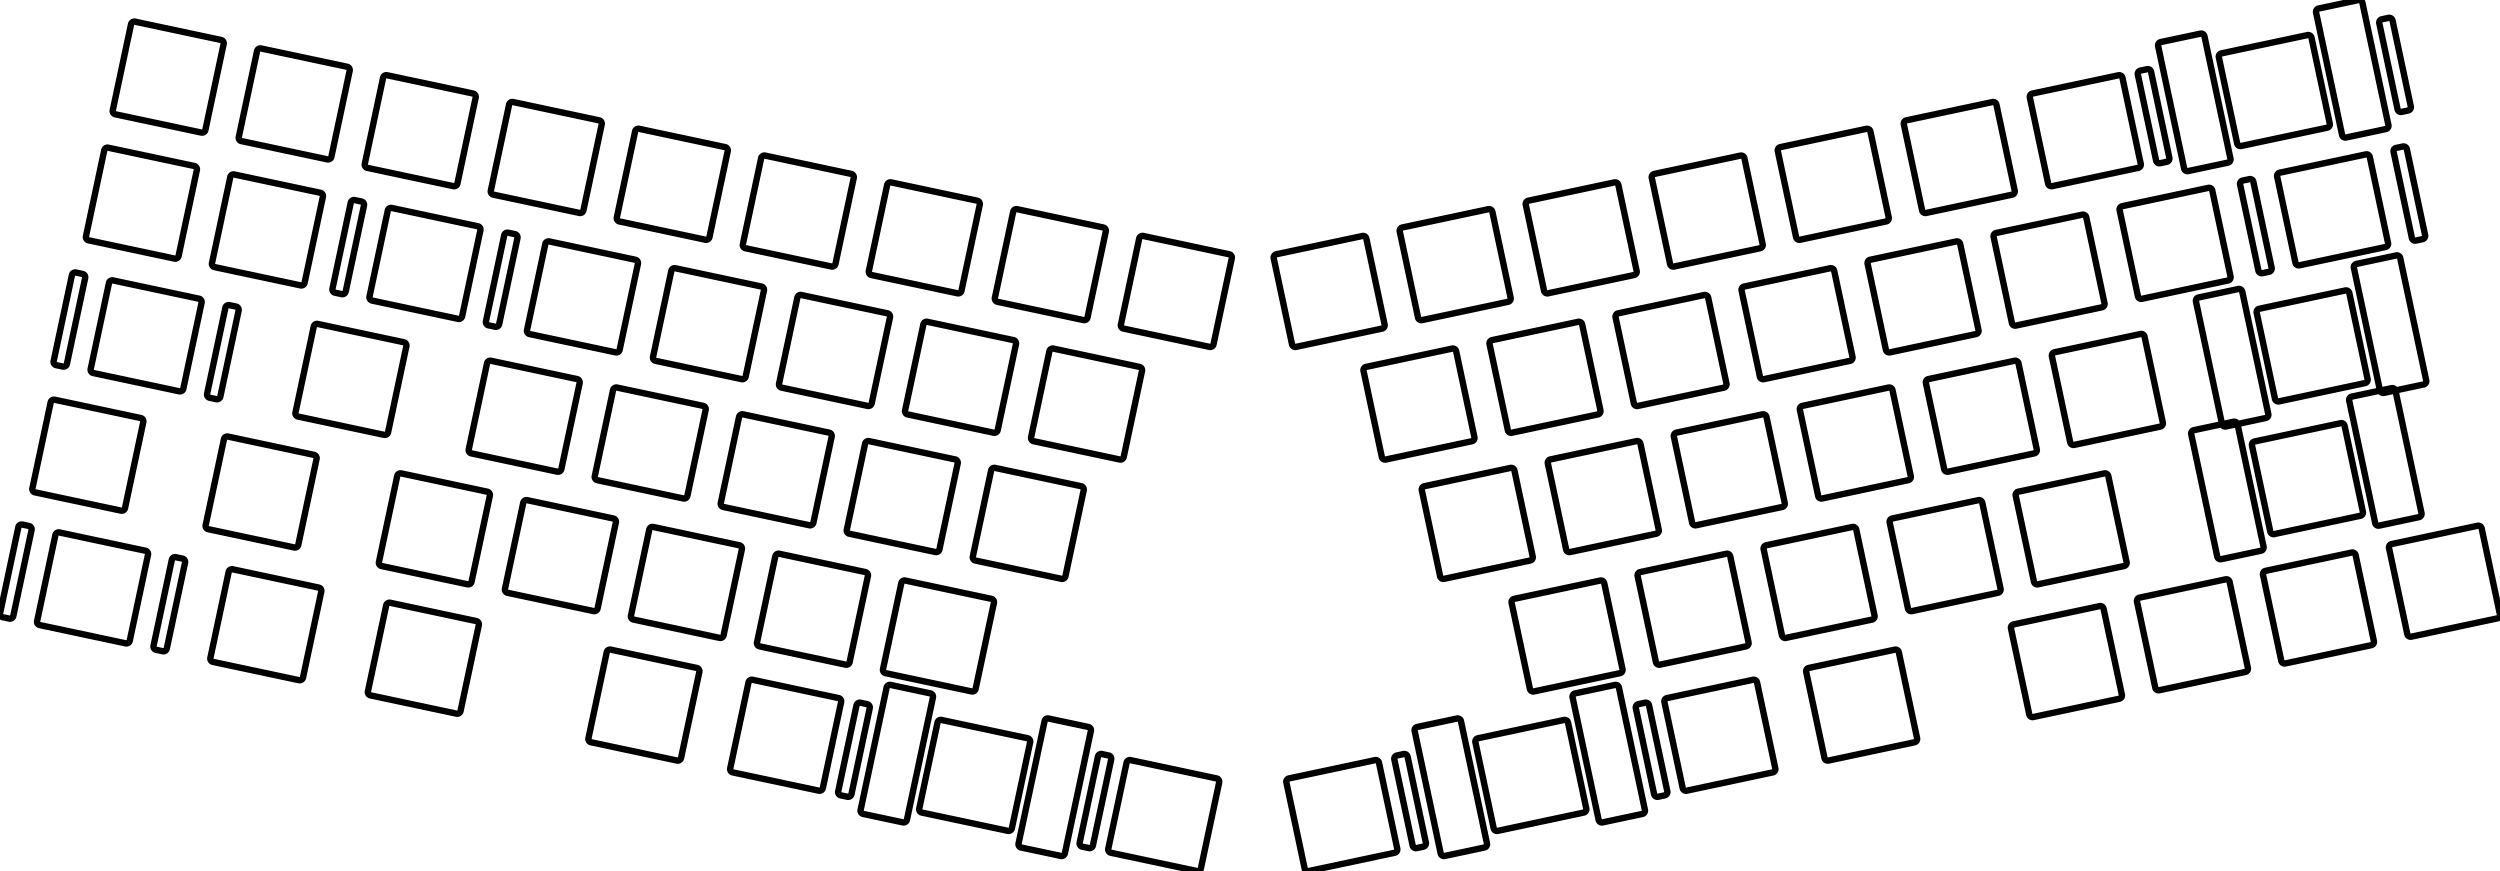 <svg width="369.661mm" height="128.807mm" viewBox="0 0 369.661 128.807" xmlns="http://www.w3.org/2000/svg"><g id="svgGroup" stroke-linecap="round" fill-rule="evenodd" font-size="9pt" stroke="#000" stroke-width="0.25mm" fill="none" style="stroke:#000;stroke-width:0.25mm;fill:none"><path d="M 16.673 16.308 A 0.5 0.5 0 0 0 17.058 16.901 L 29.774 19.603 A 0.5 0.5 0 0 0 30.367 19.218 L 33.07 6.502 A 0.5 0.5 0 0 0 32.685 5.909 L 19.969 3.207 A 0.5 0.5 0 0 0 19.376 3.592 L 16.673 16.308 Z M 35.307 20.268 A 0.5 0.5 0 0 0 35.692 20.861 L 48.408 23.564 A 0.5 0.5 0 0 0 49.001 23.179 L 51.704 10.463 A 0.5 0.5 0 0 0 51.319 9.87 L 38.603 7.167 A 0.5 0.5 0 0 0 38.01 7.552 L 35.307 20.268 Z M 53.94 24.229 A 0.5 0.5 0 0 0 54.326 24.822 L 67.041 27.525 A 0.5 0.5 0 0 0 67.634 27.14 L 70.337 14.424 A 0.5 0.5 0 0 0 69.952 13.831 L 57.236 11.128 A 0.5 0.5 0 0 0 56.643 11.513 L 53.94 24.229 Z M 72.574 28.19 A 0.5 0.5 0 0 0 72.959 28.783 L 85.675 31.486 A 0.5 0.5 0 0 0 86.268 31.101 L 88.971 18.385 A 0.5 0.5 0 0 0 88.586 17.792 L 75.87 15.089 A 0.5 0.5 0 0 0 75.277 15.474 L 72.574 28.19 Z M 91.208 32.15 A 0.5 0.5 0 0 0 91.593 32.743 L 104.309 35.446 A 0.5 0.5 0 0 0 104.902 35.061 L 107.605 22.345 A 0.5 0.5 0 0 0 107.22 21.752 L 94.504 19.049 A 0.5 0.5 0 0 0 93.911 19.435 L 91.208 32.15 Z M 109.842 36.111 A 0.5 0.5 0 0 0 110.227 36.704 L 122.943 39.407 A 0.5 0.5 0 0 0 123.536 39.022 L 126.238 26.306 A 0.5 0.5 0 0 0 125.853 25.713 L 113.137 23.01 A 0.5 0.5 0 0 0 112.544 23.395 L 109.842 36.111 Z M 128.475 40.072 A 0.5 0.5 0 0 0 128.86 40.665 L 141.576 43.368 A 0.5 0.5 0 0 0 142.169 42.983 L 144.872 30.267 A 0.5 0.5 0 0 0 144.487 29.674 L 131.771 26.971 A 0.5 0.5 0 0 0 131.178 27.356 L 128.475 40.072 Z M 147.109 44.033 A 0.5 0.5 0 0 0 147.494 44.626 L 160.21 47.328 A 0.5 0.5 0 0 0 160.803 46.943 L 163.506 34.227 A 0.5 0.5 0 0 0 163.121 33.634 L 150.405 30.932 A 0.5 0.5 0 0 0 149.812 31.317 L 147.109 44.033 Z M 165.743 47.993 A 0.5 0.5 0 0 0 166.128 48.586 L 178.844 51.289 A 0.5 0.5 0 0 0 179.437 50.904 L 182.14 38.188 A 0.5 0.5 0 0 0 181.754 37.595 L 169.039 34.892 A 0.5 0.5 0 0 0 168.446 35.277 L 165.743 47.993 Z M 12.712 34.941 A 0.5 0.5 0 0 0 13.097 35.534 L 25.813 38.237 A 0.5 0.5 0 0 0 26.406 37.852 L 29.109 25.136 A 0.5 0.5 0 0 0 28.724 24.543 L 16.008 21.84 A 0.5 0.5 0 0 0 15.415 22.225 L 12.712 34.941 Z M 31.346 38.902 A 0.5 0.5 0 0 0 31.731 39.495 L 44.447 42.198 A 0.5 0.5 0 0 0 45.04 41.813 L 47.743 29.097 A 0.5 0.5 0 0 0 47.358 28.504 L 34.642 25.801 A 0.5 0.5 0 0 0 34.049 26.186 L 31.346 38.902 Z M 54.638 43.853 A 0.5 0.5 0 0 0 55.023 44.446 L 67.739 47.149 A 0.5 0.5 0 0 0 68.332 46.764 L 71.035 34.048 A 0.5 0.5 0 0 0 70.65 33.455 L 57.934 30.752 A 0.5 0.5 0 0 0 57.341 31.137 L 54.638 43.853 Z M 77.93 48.804 A 0.5 0.5 0 0 0 78.315 49.397 L 91.031 52.1 A 0.5 0.5 0 0 0 91.624 51.715 L 94.327 38.999 A 0.5 0.5 0 0 0 93.942 38.406 L 81.226 35.703 A 0.5 0.5 0 0 0 80.633 36.088 L 77.93 48.804 Z M 96.564 52.765 A 0.5 0.5 0 0 0 96.949 53.358 L 109.665 56.06 A 0.5 0.5 0 0 0 110.258 55.675 L 112.961 42.959 A 0.5 0.5 0 0 0 112.576 42.366 L 99.86 39.663 A 0.5 0.5 0 0 0 99.267 40.049 L 96.564 52.765 Z M 115.198 56.725 A 0.5 0.5 0 0 0 115.583 57.318 L 128.299 60.021 A 0.5 0.5 0 0 0 128.892 59.636 L 131.595 46.92 A 0.5 0.5 0 0 0 131.209 46.327 L 118.494 43.624 A 0.5 0.5 0 0 0 117.901 44.009 L 115.198 56.725 Z M 133.831 60.686 A 0.5 0.5 0 0 0 134.217 61.279 L 146.932 63.982 A 0.5 0.5 0 0 0 147.525 63.597 L 150.228 50.881 A 0.5 0.5 0 0 0 149.843 50.288 L 137.127 47.585 A 0.5 0.5 0 0 0 136.534 47.97 L 133.831 60.686 Z M 152.465 64.647 A 0.5 0.5 0 0 0 152.85 65.24 L 165.566 67.943 A 0.5 0.5 0 0 0 166.159 67.557 L 168.862 54.842 A 0.5 0.5 0 0 0 168.477 54.249 L 155.761 51.546 A 0.5 0.5 0 0 0 155.168 51.931 L 152.465 64.647 Z M 13.41 54.565 A 0.5 0.5 0 0 0 13.795 55.158 L 26.511 57.861 A 0.5 0.5 0 0 0 27.104 57.476 L 29.807 44.76 A 0.5 0.5 0 0 0 29.422 44.167 L 16.706 41.464 A 0.5 0.5 0 0 0 16.113 41.849 L 13.41 54.565 Z M 43.69 61.001 A 0.5 0.5 0 0 0 44.075 61.594 L 56.791 64.297 A 0.5 0.5 0 0 0 57.384 63.912 L 60.087 51.196 A 0.5 0.5 0 0 0 59.702 50.603 L 46.986 47.9 A 0.5 0.5 0 0 0 46.393 48.285 L 43.69 61.001 Z M 69.311 66.447 A 0.5 0.5 0 0 0 69.696 67.04 L 82.412 69.743 A 0.5 0.5 0 0 0 83.005 69.358 L 85.708 56.642 A 0.5 0.5 0 0 0 85.323 56.049 L 72.607 53.346 A 0.5 0.5 0 0 0 72.014 53.731 L 69.311 66.447 Z M 87.945 70.408 A 0.5 0.5 0 0 0 88.33 71.001 L 101.046 73.704 A 0.5 0.5 0 0 0 101.639 73.319 L 104.342 60.603 A 0.5 0.5 0 0 0 103.957 60.01 L 91.241 57.307 A 0.5 0.5 0 0 0 90.648 57.692 L 87.945 70.408 Z M 106.579 74.369 A 0.5 0.5 0 0 0 106.964 74.962 L 119.68 77.665 A 0.5 0.5 0 0 0 120.273 77.28 L 122.975 64.564 A 0.5 0.5 0 0 0 122.59 63.971 L 109.874 61.268 A 0.5 0.5 0 0 0 109.281 61.653 L 106.579 74.369 Z M 125.212 78.33 A 0.5 0.5 0 0 0 125.597 78.923 L 138.313 81.625 A 0.5 0.5 0 0 0 138.906 81.24 L 141.609 68.524 A 0.5 0.5 0 0 0 141.224 67.931 L 128.508 65.228 A 0.5 0.5 0 0 0 127.915 65.614 L 125.212 78.33 Z M 143.846 82.29 A 0.5 0.5 0 0 0 144.231 82.883 L 156.947 85.586 A 0.5 0.5 0 0 0 157.54 85.201 L 160.243 72.485 A 0.5 0.5 0 0 0 159.858 71.892 L 147.142 69.189 A 0.5 0.5 0 0 0 146.549 69.574 L 143.846 82.29 Z M 4.791 72.209 A 0.5 0.5 0 0 0 5.176 72.802 L 17.892 75.505 A 0.5 0.5 0 0 0 18.485 75.119 L 21.188 62.404 A 0.5 0.5 0 0 0 20.803 61.811 L 8.087 59.108 A 0.5 0.5 0 0 0 7.494 59.493 L 4.791 72.209 Z M 30.412 77.655 A 0.5 0.5 0 0 0 30.797 78.248 L 43.513 80.951 A 0.5 0.5 0 0 0 44.106 80.565 L 46.809 67.85 A 0.5 0.5 0 0 0 46.424 67.257 L 33.708 64.554 A 0.5 0.5 0 0 0 33.115 64.939 L 30.412 77.655 Z M 56.034 83.101 A 0.5 0.5 0 0 0 56.419 83.694 L 69.135 86.397 A 0.5 0.5 0 0 0 69.728 86.011 L 72.43 73.296 A 0.5 0.5 0 0 0 72.045 72.703 L 59.329 70 A 0.5 0.5 0 0 0 58.736 70.385 L 56.034 83.101 Z M 74.667 87.061 A 0.5 0.5 0 0 0 75.052 87.654 L 87.768 90.357 A 0.5 0.5 0 0 0 88.361 89.972 L 91.064 77.256 A 0.5 0.5 0 0 0 90.679 76.663 L 77.963 73.96 A 0.5 0.5 0 0 0 77.37 74.346 L 74.667 87.061 Z M 93.301 91.022 A 0.5 0.5 0 0 0 93.686 91.615 L 106.402 94.318 A 0.5 0.5 0 0 0 106.995 93.933 L 109.698 81.217 A 0.5 0.5 0 0 0 109.313 80.624 L 96.597 77.921 A 0.5 0.5 0 0 0 96.004 78.306 L 93.301 91.022 Z M 111.935 94.983 A 0.5 0.5 0 0 0 112.32 95.576 L 125.036 98.279 A 0.5 0.5 0 0 0 125.629 97.894 L 128.332 85.178 A 0.5 0.5 0 0 0 127.946 84.585 L 115.231 81.882 A 0.5 0.5 0 0 0 114.638 82.267 L 111.935 94.983 Z M 130.568 98.944 A 0.5 0.5 0 0 0 130.954 99.537 L 143.669 102.239 A 0.5 0.5 0 0 0 144.262 101.854 L 146.965 89.138 A 0.5 0.5 0 0 0 146.58 88.545 L 133.864 85.843 A 0.5 0.5 0 0 0 133.271 86.228 L 130.568 98.944 Z M 5.489 91.833 A 0.5 0.5 0 0 0 5.874 92.426 L 18.59 95.129 A 0.5 0.5 0 0 0 19.183 94.743 L 21.885 82.027 A 0.5 0.5 0 0 0 21.5 81.434 L 8.784 78.732 A 0.5 0.5 0 0 0 8.191 79.117 L 5.489 91.833 Z M 31.11 97.279 A 0.5 0.5 0 0 0 31.495 97.872 L 44.211 100.574 A 0.5 0.5 0 0 0 44.804 100.189 L 47.507 87.473 A 0.5 0.5 0 0 0 47.122 86.88 L 34.406 84.178 A 0.5 0.5 0 0 0 33.813 84.563 L 31.11 97.279 Z M 54.402 102.23 A 0.5 0.5 0 0 0 54.787 102.823 L 67.503 105.525 A 0.5 0.5 0 0 0 68.096 105.14 L 70.799 92.424 A 0.5 0.5 0 0 0 70.414 91.831 L 57.698 89.128 A 0.5 0.5 0 0 0 57.105 89.514 L 54.402 102.23 Z M 87.011 109.161 A 0.5 0.5 0 0 0 87.396 109.754 L 100.112 112.457 A 0.5 0.5 0 0 0 100.705 112.072 L 103.408 99.356 A 0.5 0.5 0 0 0 103.023 98.763 L 90.307 96.06 A 0.5 0.5 0 0 0 89.714 96.445 L 87.011 109.161 Z M 107.974 113.617 A 0.5 0.5 0 0 0 108.359 114.21 L 121.075 116.912 A 0.5 0.5 0 0 0 121.668 116.527 L 124.371 103.811 A 0.5 0.5 0 0 0 123.986 103.218 L 111.27 100.516 A 0.5 0.5 0 0 0 110.677 100.901 L 107.974 113.617 Z M 135.925 119.558 A 0.5 0.5 0 0 0 136.31 120.151 L 149.026 122.854 A 0.5 0.5 0 0 0 149.619 122.468 L 152.321 109.752 A 0.5 0.5 0 0 0 151.936 109.159 L 139.22 106.457 A 0.5 0.5 0 0 0 138.627 106.842 L 135.925 119.558 Z M 163.875 125.499 A 0.5 0.5 0 0 0 164.26 126.092 L 176.976 128.795 A 0.5 0.5 0 0 0 177.569 128.409 L 180.272 115.694 A 0.5 0.5 0 0 0 179.887 115.101 L 167.171 112.398 A 0.5 0.5 0 0 0 166.578 112.783 L 163.875 125.499 Z M 191.043 50.906 A 0.5 0.5 0 0 0 191.636 51.291 L 204.352 48.588 A 0.5 0.5 0 0 0 204.737 47.995 L 202.034 35.279 A 0.5 0.5 0 0 0 201.441 34.894 L 188.726 37.597 A 0.5 0.5 0 0 0 188.34 38.19 L 191.043 50.906 Z M 209.677 46.945 A 0.5 0.5 0 0 0 210.27 47.33 L 222.986 44.628 A 0.5 0.5 0 0 0 223.371 44.035 L 220.668 31.319 A 0.5 0.5 0 0 0 220.075 30.933 L 207.359 33.636 A 0.5 0.5 0 0 0 206.974 34.229 L 209.677 46.945 Z M 228.311 42.985 A 0.5 0.5 0 0 0 228.904 43.37 L 241.62 40.667 A 0.5 0.5 0 0 0 242.005 40.074 L 239.302 27.358 A 0.5 0.5 0 0 0 238.709 26.973 L 225.993 29.676 A 0.5 0.5 0 0 0 225.608 30.269 L 228.311 42.985 Z M 246.944 39.024 A 0.5 0.5 0 0 0 247.537 39.409 L 260.253 36.706 A 0.5 0.5 0 0 0 260.638 36.113 L 257.936 23.397 A 0.5 0.5 0 0 0 257.343 23.012 L 244.627 25.715 A 0.5 0.5 0 0 0 244.242 26.308 L 246.944 39.024 Z M 265.578 35.063 A 0.5 0.5 0 0 0 266.171 35.448 L 278.887 32.745 A 0.5 0.5 0 0 0 279.272 32.152 L 276.569 19.436 A 0.5 0.5 0 0 0 275.976 19.051 L 263.26 21.754 A 0.5 0.5 0 0 0 262.875 22.347 L 265.578 35.063 Z M 284.212 31.102 A 0.5 0.5 0 0 0 284.805 31.488 L 297.521 28.785 A 0.5 0.5 0 0 0 297.906 28.192 L 295.203 15.476 A 0.5 0.5 0 0 0 294.61 15.091 L 281.894 17.793 A 0.5 0.5 0 0 0 281.509 18.386 L 284.212 31.102 Z M 302.846 27.142 A 0.5 0.5 0 0 0 303.439 27.527 L 316.155 24.824 A 0.5 0.5 0 0 0 316.54 24.231 L 313.837 11.515 A 0.5 0.5 0 0 0 313.244 11.13 L 300.528 13.833 A 0.5 0.5 0 0 0 300.143 14.426 L 302.846 27.142 Z M 330.796 21.201 A 0.5 0.5 0 0 0 331.389 21.586 L 344.105 18.883 A 0.5 0.5 0 0 0 344.49 18.29 L 341.787 5.574 A 0.5 0.5 0 0 0 341.194 5.189 L 328.478 7.892 A 0.5 0.5 0 0 0 328.093 8.485 L 330.796 21.201 Z M 204.321 67.559 A 0.5 0.5 0 0 0 204.914 67.944 L 217.63 65.242 A 0.5 0.5 0 0 0 218.015 64.649 L 215.312 51.933 A 0.5 0.5 0 0 0 214.719 51.548 L 202.003 54.25 A 0.5 0.5 0 0 0 201.618 54.843 L 204.321 67.559 Z M 222.955 63.599 A 0.5 0.5 0 0 0 223.548 63.984 L 236.264 61.281 A 0.5 0.5 0 0 0 236.649 60.688 L 233.946 47.972 A 0.5 0.5 0 0 0 233.353 47.587 L 220.637 50.29 A 0.5 0.5 0 0 0 220.252 50.883 L 222.955 63.599 Z M 241.588 59.638 A 0.5 0.5 0 0 0 242.181 60.023 L 254.897 57.32 A 0.5 0.5 0 0 0 255.282 56.727 L 252.579 44.011 A 0.5 0.5 0 0 0 251.986 43.626 L 239.271 46.329 A 0.5 0.5 0 0 0 238.885 46.922 L 241.588 59.638 Z M 260.222 55.677 A 0.5 0.5 0 0 0 260.815 56.062 L 273.531 53.359 A 0.5 0.5 0 0 0 273.916 52.766 L 271.213 40.051 A 0.5 0.5 0 0 0 270.62 39.665 L 257.904 42.368 A 0.5 0.5 0 0 0 257.519 42.961 L 260.222 55.677 Z M 278.856 51.716 A 0.5 0.5 0 0 0 279.449 52.102 L 292.165 49.399 A 0.5 0.5 0 0 0 292.55 48.806 L 289.847 36.09 A 0.5 0.5 0 0 0 289.254 35.705 L 276.538 38.408 A 0.5 0.5 0 0 0 276.153 39.001 L 278.856 51.716 Z M 297.489 47.756 A 0.5 0.5 0 0 0 298.082 48.141 L 310.798 45.438 A 0.5 0.5 0 0 0 311.183 44.845 L 308.481 32.129 A 0.5 0.5 0 0 0 307.888 31.744 L 295.172 34.447 A 0.5 0.5 0 0 0 294.787 35.04 L 297.489 47.756 Z M 316.123 43.795 A 0.5 0.5 0 0 0 316.716 44.18 L 329.432 41.477 A 0.5 0.5 0 0 0 329.817 40.884 L 327.114 28.168 A 0.5 0.5 0 0 0 326.521 27.783 L 313.805 30.486 A 0.5 0.5 0 0 0 313.42 31.079 L 316.123 43.795 Z M 339.415 38.844 A 0.5 0.5 0 0 0 340.008 39.229 L 352.724 36.526 A 0.5 0.5 0 0 0 353.109 35.933 L 350.406 23.217 A 0.5 0.5 0 0 0 349.813 22.832 L 337.098 25.535 A 0.5 0.5 0 0 0 336.712 26.128 L 339.415 38.844 Z M 212.94 85.203 A 0.5 0.5 0 0 0 213.533 85.588 L 226.249 82.885 A 0.5 0.5 0 0 0 226.634 82.292 L 223.931 69.576 A 0.5 0.5 0 0 0 223.338 69.191 L 210.622 71.894 A 0.5 0.5 0 0 0 210.237 72.487 L 212.94 85.203 Z M 231.574 81.242 A 0.5 0.5 0 0 0 232.167 81.627 L 244.883 78.924 A 0.5 0.5 0 0 0 245.268 78.331 L 242.565 65.615 A 0.5 0.5 0 0 0 241.972 65.23 L 229.256 67.933 A 0.5 0.5 0 0 0 228.871 68.526 L 231.574 81.242 Z M 250.207 77.281 A 0.5 0.5 0 0 0 250.8 77.667 L 263.516 74.964 A 0.5 0.5 0 0 0 263.901 74.371 L 261.199 61.655 A 0.5 0.5 0 0 0 260.606 61.27 L 247.89 63.972 A 0.5 0.5 0 0 0 247.505 64.566 L 250.207 77.281 Z M 268.841 73.321 A 0.5 0.5 0 0 0 269.434 73.706 L 282.15 71.003 A 0.5 0.5 0 0 0 282.535 70.41 L 279.832 57.694 A 0.5 0.5 0 0 0 279.239 57.309 L 266.523 60.012 A 0.5 0.5 0 0 0 266.138 60.605 L 268.841 73.321 Z M 287.475 69.36 A 0.5 0.5 0 0 0 288.068 69.745 L 300.784 67.042 A 0.5 0.5 0 0 0 301.169 66.449 L 298.466 53.733 A 0.5 0.5 0 0 0 297.873 53.348 L 285.157 56.051 A 0.5 0.5 0 0 0 284.772 56.644 L 287.475 69.36 Z M 306.109 65.399 A 0.5 0.5 0 0 0 306.702 65.784 L 319.418 63.082 A 0.5 0.5 0 0 0 319.803 62.489 L 317.1 49.773 A 0.5 0.5 0 0 0 316.507 49.387 L 303.791 52.09 A 0.5 0.5 0 0 0 303.406 52.683 L 306.109 65.399 Z M 336.388 58.963 A 0.5 0.5 0 0 0 336.981 59.348 L 349.697 56.645 A 0.5 0.5 0 0 0 350.082 56.052 L 347.38 43.336 A 0.5 0.5 0 0 0 346.787 42.951 L 334.071 45.654 A 0.5 0.5 0 0 0 333.685 46.247 L 336.388 58.963 Z M 226.218 101.856 A 0.5 0.5 0 0 0 226.811 102.241 L 239.527 99.538 A 0.5 0.5 0 0 0 239.912 98.945 L 237.209 86.23 A 0.5 0.5 0 0 0 236.616 85.844 L 223.9 88.547 A 0.5 0.5 0 0 0 223.515 89.14 L 226.218 101.856 Z M 244.851 97.896 A 0.5 0.5 0 0 0 245.444 98.281 L 258.16 95.578 A 0.5 0.5 0 0 0 258.545 94.985 L 255.843 82.269 A 0.5 0.5 0 0 0 255.249 81.884 L 242.534 84.587 A 0.5 0.5 0 0 0 242.148 85.18 L 244.851 97.896 Z M 263.485 93.935 A 0.5 0.5 0 0 0 264.078 94.32 L 276.794 91.617 A 0.5 0.5 0 0 0 277.179 91.024 L 274.476 78.308 A 0.5 0.5 0 0 0 273.883 77.923 L 261.167 80.626 A 0.5 0.5 0 0 0 260.782 81.219 L 263.485 93.935 Z M 282.119 89.974 A 0.5 0.5 0 0 0 282.712 90.359 L 295.428 87.656 A 0.5 0.5 0 0 0 295.813 87.063 L 293.11 74.347 A 0.5 0.5 0 0 0 292.517 73.962 L 279.801 76.665 A 0.5 0.5 0 0 0 279.416 77.258 L 282.119 89.974 Z M 300.752 86.013 A 0.5 0.5 0 0 0 301.345 86.398 L 314.061 83.696 A 0.5 0.5 0 0 0 314.446 83.103 L 311.744 70.387 A 0.5 0.5 0 0 0 311.151 70.002 L 298.435 72.704 A 0.5 0.5 0 0 0 298.05 73.297 L 300.752 86.013 Z M 335.691 78.587 A 0.5 0.5 0 0 0 336.284 78.972 L 349 76.269 A 0.5 0.5 0 0 0 349.385 75.676 L 346.682 62.96 A 0.5 0.5 0 0 0 346.089 62.575 L 333.373 65.278 A 0.5 0.5 0 0 0 332.988 65.871 L 335.691 78.587 Z M 192.911 128.411 A 0.5 0.5 0 0 0 193.504 128.796 L 206.22 126.094 A 0.5 0.5 0 0 0 206.605 125.501 L 203.902 112.785 A 0.5 0.5 0 0 0 203.309 112.4 L 190.593 115.102 A 0.5 0.5 0 0 0 190.208 115.695 L 192.911 128.411 Z M 220.861 122.47 A 0.5 0.5 0 0 0 221.454 122.855 L 234.17 120.153 A 0.5 0.5 0 0 0 234.556 119.56 L 231.853 106.844 A 0.5 0.5 0 0 0 231.26 106.458 L 218.544 109.161 A 0.5 0.5 0 0 0 218.159 109.754 L 220.861 122.47 Z M 248.812 116.529 A 0.5 0.5 0 0 0 249.405 116.914 L 262.121 114.211 A 0.5 0.5 0 0 0 262.506 113.618 L 259.803 100.903 A 0.5 0.5 0 0 0 259.21 100.517 L 246.494 103.22 A 0.5 0.5 0 0 0 246.109 103.813 L 248.812 116.529 Z M 269.775 112.073 A 0.5 0.5 0 0 0 270.368 112.459 L 283.084 109.756 A 0.5 0.5 0 0 0 283.469 109.163 L 280.766 96.447 A 0.5 0.5 0 0 0 280.173 96.062 L 267.457 98.764 A 0.5 0.5 0 0 0 267.072 99.357 L 269.775 112.073 Z M 300.055 105.637 A 0.5 0.5 0 0 0 300.648 106.022 L 313.364 103.32 A 0.5 0.5 0 0 0 313.749 102.726 L 311.046 90.011 A 0.5 0.5 0 0 0 310.453 89.625 L 297.737 92.328 A 0.5 0.5 0 0 0 297.352 92.921 L 300.055 105.637 Z M 318.688 101.677 A 0.5 0.5 0 0 0 319.281 102.062 L 331.997 99.359 A 0.5 0.5 0 0 0 332.382 98.766 L 329.68 86.05 A 0.5 0.5 0 0 0 329.087 85.665 L 316.371 88.368 A 0.5 0.5 0 0 0 315.986 88.961 L 318.688 101.677 Z M 337.322 97.716 A 0.5 0.5 0 0 0 337.915 98.101 L 350.631 95.398 A 0.5 0.5 0 0 0 351.016 94.805 L 348.313 82.089 A 0.5 0.5 0 0 0 347.72 81.704 L 335.004 84.407 A 0.5 0.5 0 0 0 334.619 85 L 337.322 97.716 Z M 355.956 93.755 A 0.5 0.5 0 0 0 356.549 94.14 L 369.265 91.437 A 0.5 0.5 0 0 0 369.65 90.844 L 366.947 78.128 A 0.5 0.5 0 0 0 366.354 77.743 L 353.638 80.446 A 0.5 0.5 0 0 0 353.253 81.039 L 355.956 93.755 Z M 150.609 124.724 A 0.5 0.5 0 0 0 150.994 125.317 L 156.863 126.564 A 0.5 0.5 0 0 0 157.456 126.179 L 161.303 108.083 A 0.5 0.5 0 0 0 160.918 107.49 L 155.049 106.243 A 0.5 0.5 0 0 0 154.456 106.628 L 150.609 124.724 Z M 322.958 24.911 A 0.5 0.5 0 0 0 323.551 25.296 L 329.42 24.049 A 0.5 0.5 0 0 0 329.805 23.456 L 325.959 5.36 A 0.5 0.5 0 0 0 325.366 4.975 L 319.497 6.222 A 0.5 0.5 0 0 0 319.112 6.816 L 322.958 24.911 Z M 328.551 62.674 A 0.5 0.5 0 0 0 329.144 63.059 L 335.012 61.811 A 0.5 0.5 0 0 0 335.398 61.218 L 331.551 43.123 A 0.5 0.5 0 0 0 330.958 42.738 L 325.089 43.985 A 0.5 0.5 0 0 0 324.704 44.578 L 328.551 62.674 Z M 327.853 82.298 A 0.5 0.5 0 0 0 328.446 82.683 L 334.315 81.435 A 0.5 0.5 0 0 0 334.7 80.842 L 330.854 62.747 A 0.5 0.5 0 0 0 330.26 62.361 L 324.392 63.609 A 0.5 0.5 0 0 0 324.006 64.202 L 327.853 82.298 Z M 213.024 126.181 A 0.5 0.5 0 0 0 213.617 126.566 L 219.486 125.319 A 0.5 0.5 0 0 0 219.871 124.726 L 216.024 106.63 A 0.5 0.5 0 0 0 215.431 106.245 L 209.562 107.492 A 0.5 0.5 0 0 0 209.177 108.085 L 213.024 126.181 Z M 127.255 119.76 A 0.5 0.5 0 0 0 127.64 120.353 L 133.509 121.6 A 0.5 0.5 0 0 0 134.102 121.215 L 137.949 103.119 A 0.5 0.5 0 0 0 137.563 102.526 L 131.695 101.279 A 0.5 0.5 0 0 0 131.101 101.664 L 127.255 119.76 Z M 346.313 19.947 A 0.5 0.5 0 0 0 346.906 20.332 L 352.775 19.085 A 0.5 0.5 0 0 0 353.16 18.492 L 349.313 0.396 A 0.5 0.5 0 0 0 348.72 0.011 L 342.851 1.258 A 0.5 0.5 0 0 0 342.466 1.851 L 346.313 19.947 Z M 351.905 57.71 A 0.5 0.5 0 0 0 352.498 58.095 L 358.367 56.847 A 0.5 0.5 0 0 0 358.752 56.254 L 354.905 38.159 A 0.5 0.5 0 0 0 354.312 37.773 L 348.444 39.021 A 0.5 0.5 0 0 0 348.058 39.614 L 351.905 57.71 Z M 351.207 77.334 A 0.5 0.5 0 0 0 351.8 77.719 L 357.669 76.471 A 0.5 0.5 0 0 0 358.054 75.878 L 354.208 57.782 A 0.5 0.5 0 0 0 353.615 57.397 L 347.746 58.645 A 0.5 0.5 0 0 0 347.361 59.238 L 351.207 77.334 Z M 236.378 121.217 A 0.5 0.5 0 0 0 236.971 121.602 L 242.84 120.354 A 0.5 0.5 0 0 0 243.225 119.761 L 239.379 101.666 A 0.5 0.5 0 0 0 238.786 101.281 L 232.917 102.528 A 0.5 0.5 0 0 0 232.532 103.121 L 236.378 121.217 Z M 123.942 117.011 A 0.5 0.5 0 0 0 124.327 117.604 L 125.305 117.812 A 0.5 0.5 0 0 0 125.899 117.427 L 128.601 104.711 A 0.5 0.5 0 0 0 128.216 104.118 L 127.238 103.91 A 0.5 0.5 0 0 0 126.645 104.295 L 123.942 117.011 Z M 159.645 124.6 A 0.5 0.5 0 0 0 160.03 125.193 L 161.008 125.4 A 0.5 0.5 0 0 0 161.601 125.015 L 164.304 112.299 A 0.5 0.5 0 0 0 163.919 111.706 L 162.94 111.498 A 0.5 0.5 0 0 0 162.347 111.884 L 159.645 124.6 Z M 318.814 23.748 A 0.5 0.5 0 0 0 319.407 24.133 L 320.385 23.925 A 0.5 0.5 0 0 0 320.77 23.332 L 318.067 10.616 A 0.5 0.5 0 0 0 317.474 10.231 L 316.496 10.439 A 0.5 0.5 0 0 0 316.111 11.032 L 318.814 23.748 Z M 354.516 16.159 A 0.5 0.5 0 0 0 355.109 16.544 L 356.087 16.336 A 0.5 0.5 0 0 0 356.472 15.743 L 353.77 3.027 A 0.5 0.5 0 0 0 353.177 2.642 L 352.198 2.85 A 0.5 0.5 0 0 0 351.813 3.443 L 354.516 16.159 Z M 208.879 125.017 A 0.5 0.5 0 0 0 209.472 125.402 L 210.45 125.194 A 0.5 0.5 0 0 0 210.835 124.601 L 208.133 111.885 A 0.5 0.5 0 0 0 207.54 111.5 L 206.561 111.708 A 0.5 0.5 0 0 0 206.176 112.301 L 208.879 125.017 Z M 244.582 117.428 A 0.5 0.5 0 0 0 245.175 117.814 L 246.153 117.606 A 0.5 0.5 0 0 0 246.538 117.013 L 243.835 104.297 A 0.5 0.5 0 0 0 243.242 103.912 L 242.264 104.119 A 0.5 0.5 0 0 0 241.879 104.713 L 244.582 117.428 Z M 49.161 42.689 A 0.5 0.5 0 0 0 49.546 43.282 L 50.524 43.49 A 0.5 0.5 0 0 0 51.117 43.104 L 53.82 30.389 A 0.5 0.5 0 0 0 53.435 29.795 L 52.456 29.588 A 0.5 0.5 0 0 0 51.863 29.973 L 49.161 42.689 Z M 71.854 47.512 A 0.5 0.5 0 0 0 72.239 48.105 L 73.217 48.313 A 0.5 0.5 0 0 0 73.81 47.928 L 76.513 35.212 A 0.5 0.5 0 0 0 76.128 34.619 L 75.149 34.411 A 0.5 0.5 0 0 0 74.556 34.796 L 71.854 47.512 Z M 7.932 53.401 A 0.5 0.5 0 0 0 8.317 53.994 L 9.296 54.202 A 0.5 0.5 0 0 0 9.889 53.817 L 12.592 41.101 A 0.5 0.5 0 0 0 12.206 40.508 L 11.228 40.3 A 0.5 0.5 0 0 0 10.635 40.685 L 7.932 53.401 Z M 30.625 58.224 A 0.5 0.5 0 0 0 31.011 58.817 L 31.989 59.025 A 0.5 0.5 0 0 0 32.582 58.64 L 35.285 45.924 A 0.5 0.5 0 0 0 34.899 45.331 L 33.921 45.123 A 0.5 0.5 0 0 0 33.328 45.509 L 30.625 58.224 Z M 0.011 90.668 A 0.5 0.5 0 0 0 0.396 91.261 L 1.374 91.469 A 0.5 0.5 0 0 0 1.967 91.084 L 4.67 78.368 A 0.5 0.5 0 0 0 4.285 77.775 L 3.307 77.567 A 0.5 0.5 0 0 0 2.714 77.952 L 0.011 90.668 Z M 22.704 95.492 A 0.5 0.5 0 0 0 23.089 96.085 L 24.067 96.293 A 0.5 0.5 0 0 0 24.66 95.908 L 27.363 83.192 A 0.5 0.5 0 0 0 26.978 82.599 L 26 82.391 A 0.5 0.5 0 0 0 25.407 82.776 L 22.704 95.492 Z M 333.938 40.008 A 0.5 0.5 0 0 0 334.531 40.394 L 335.509 40.186 A 0.5 0.5 0 0 0 335.894 39.593 L 333.191 26.877 A 0.5 0.5 0 0 0 332.598 26.492 L 331.62 26.699 A 0.5 0.5 0 0 0 331.235 27.293 L 333.938 40.008 Z M 356.631 35.185 A 0.5 0.5 0 0 0 357.224 35.57 L 358.202 35.362 A 0.5 0.5 0 0 0 358.587 34.769 L 355.884 22.053 A 0.5 0.5 0 0 0 355.291 21.668 L 354.313 21.876 A 0.5 0.5 0 0 0 353.928 22.469 L 356.631 35.185 Z" vector-effect="non-scaling-stroke"/></g></svg>